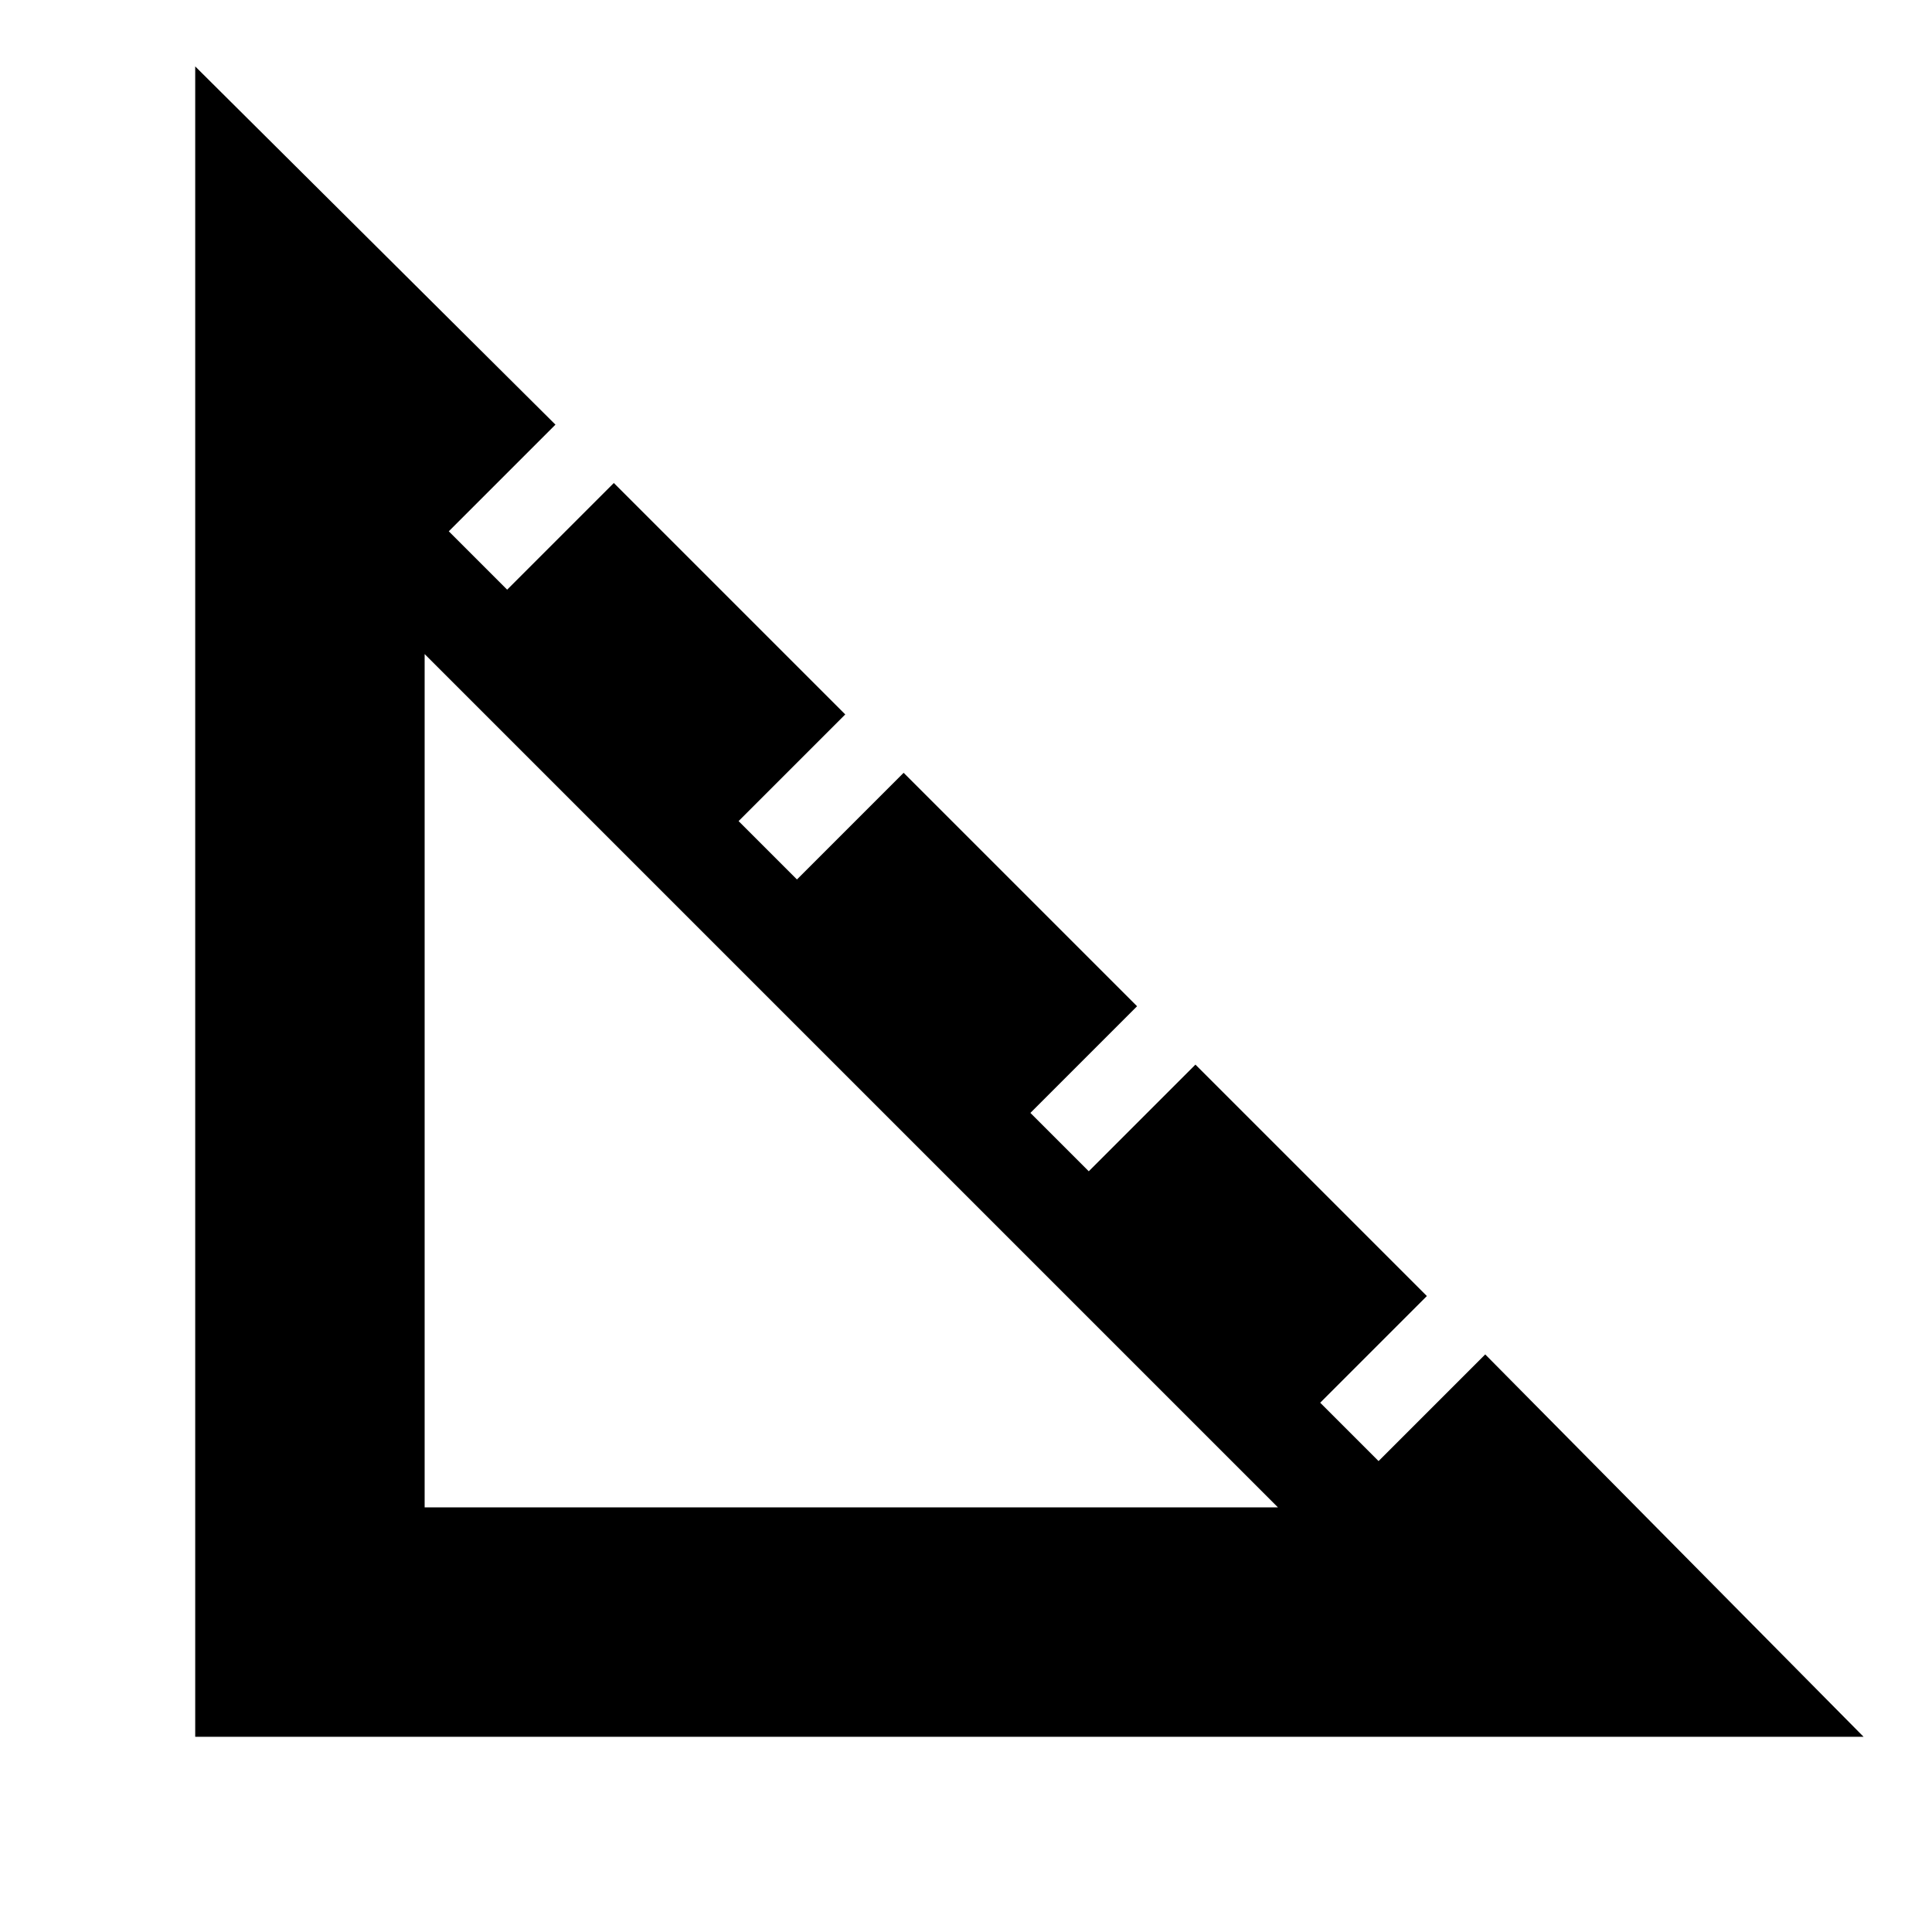 <svg xmlns="http://www.w3.org/2000/svg" height="48" viewBox="0 -960 960 960" width="48"><path d="M97-97v-830l179 178-53 53 29 29 53-53 115 115-53 53 29 29 53-53 116 116-53 53 29 29 53-53 115 115-53 53 29 29 53-53L926-97H97Zm114-114h424L211-635v424Z"/></svg>